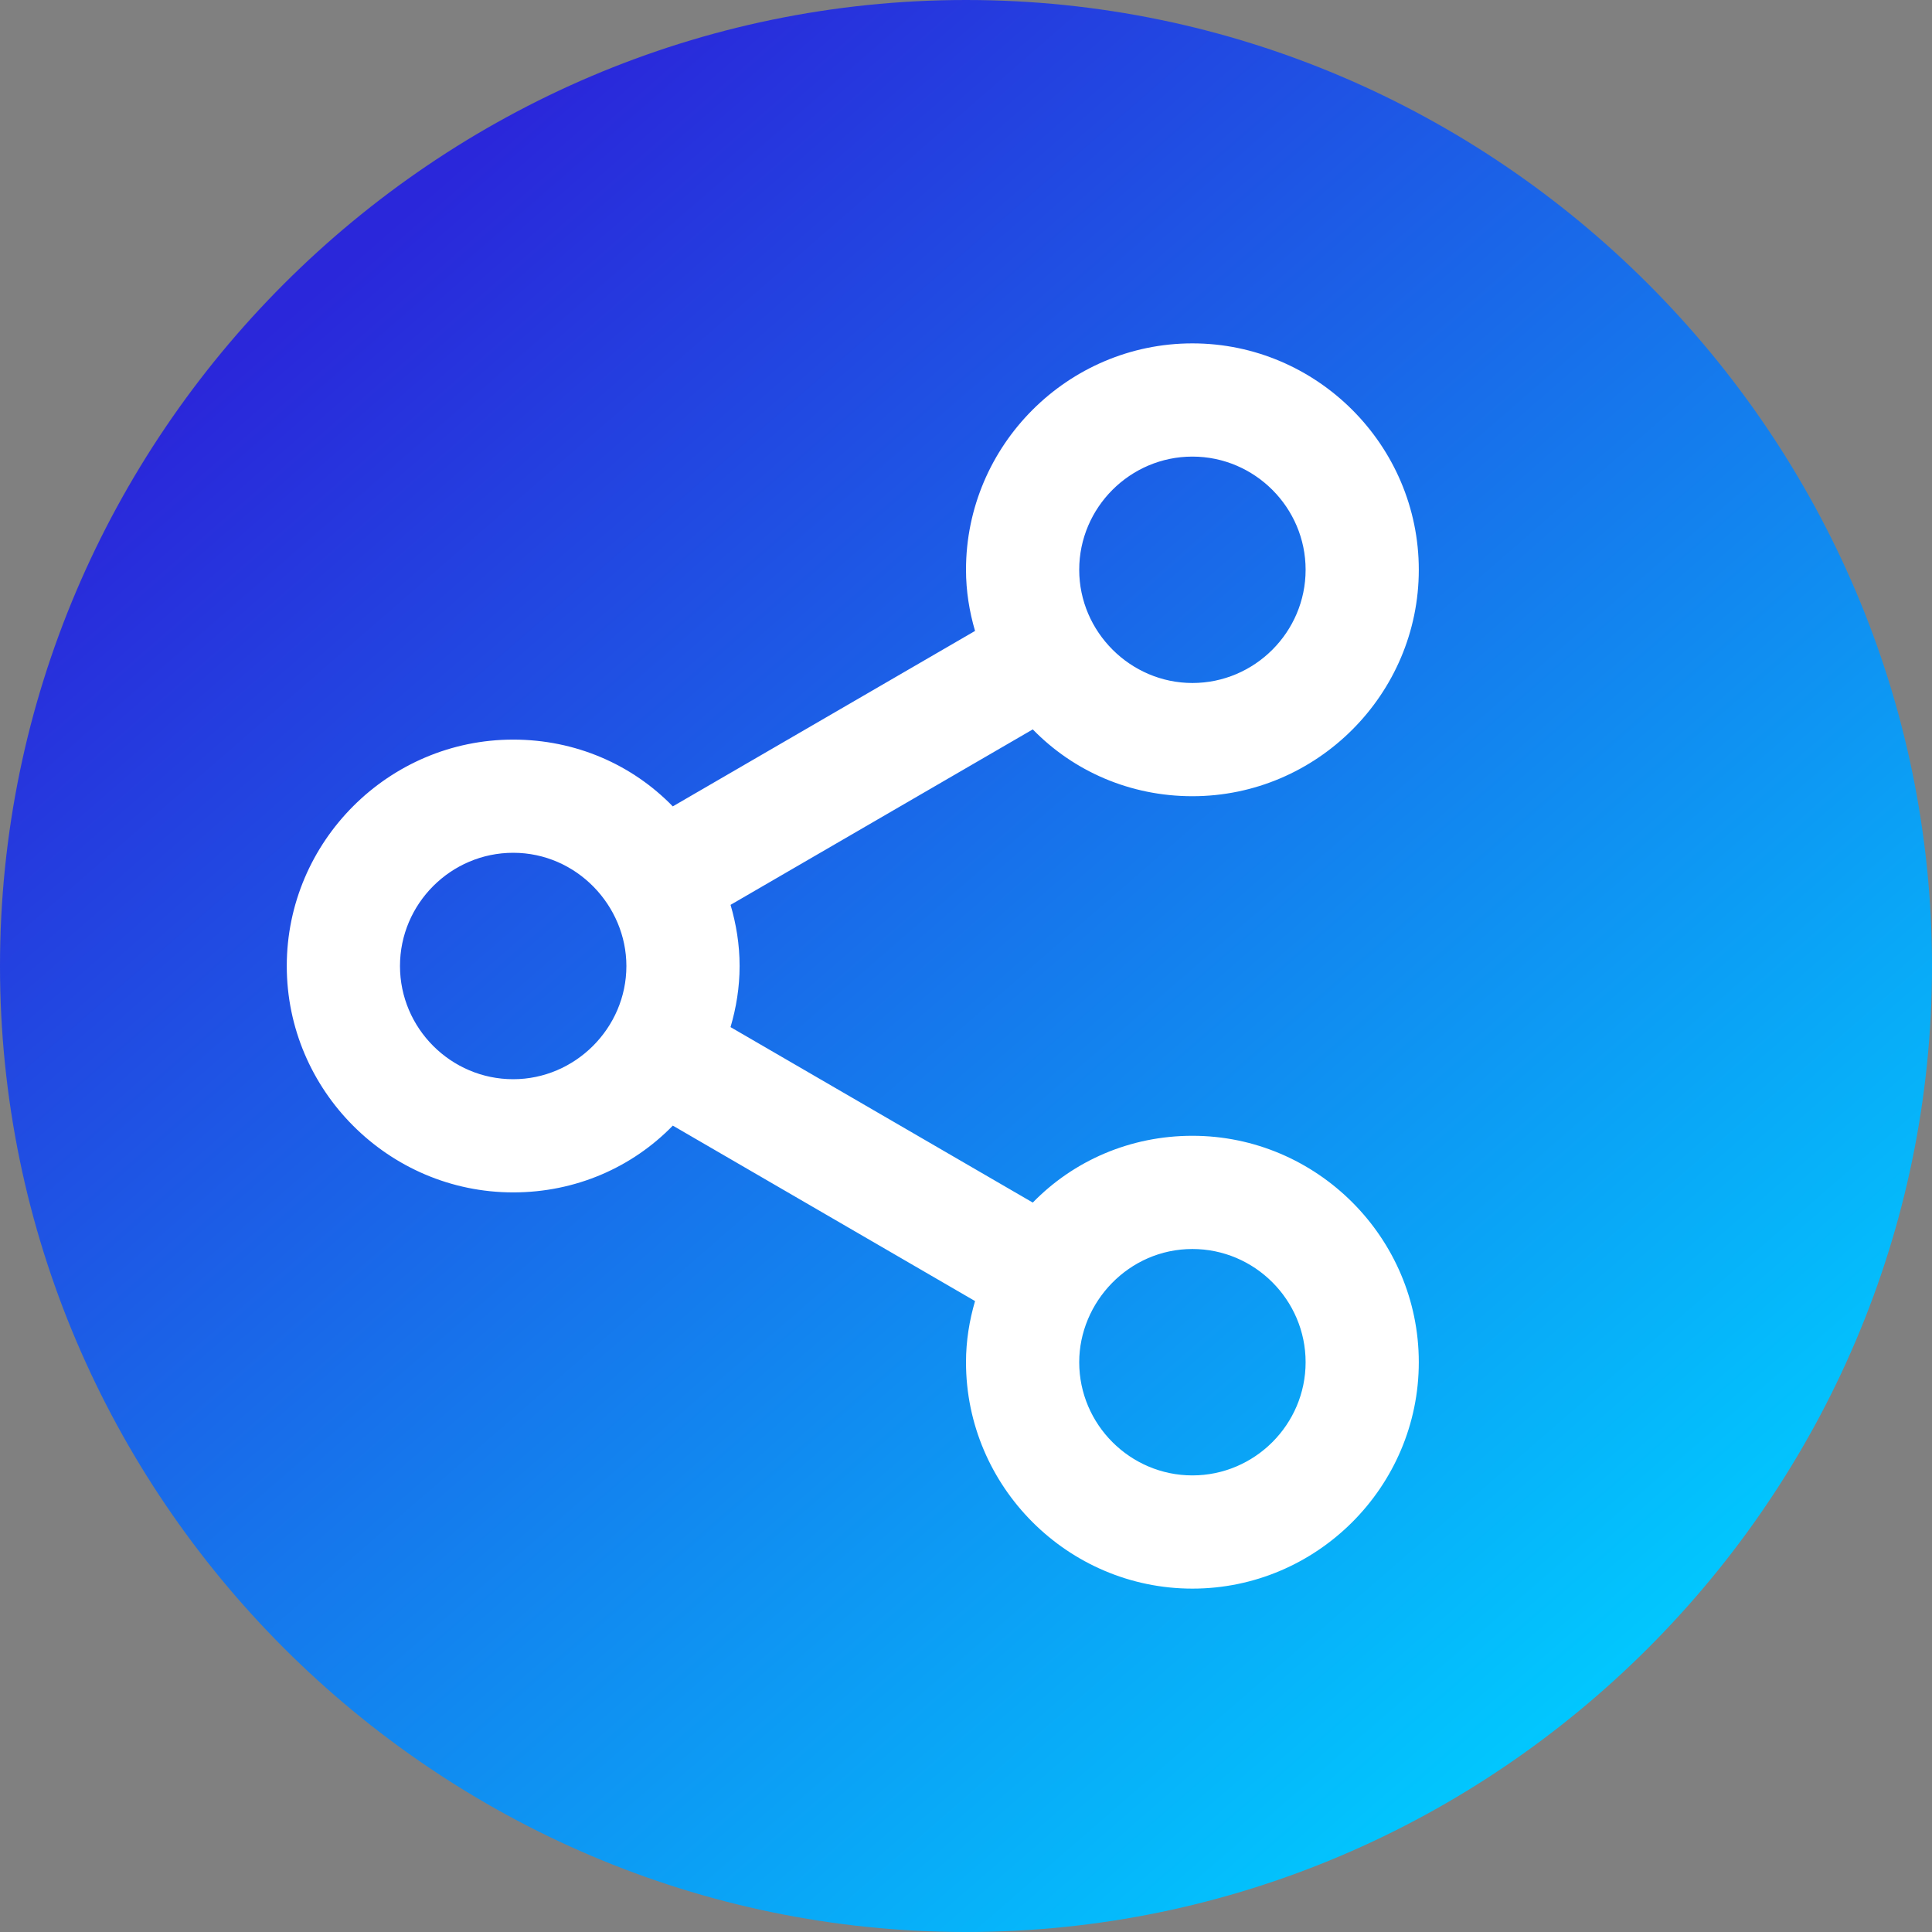 <svg width="60" height="60" viewBox="0 0 60 60" fill="none" xmlns="http://www.w3.org/2000/svg">
<rect x="0" y="0" width="60" height="60" fill="#808080" stroke="none"/>
<circle cx="30.401" cy="29.6" r="23.4" fill="white"/>
<path d="M15.938 26.484C14.004 26.484 12.422 28.066 12.422 30C12.422 31.934 14.004 33.516 15.938 33.516C17.858 33.516 19.453 31.931 19.453 30C19.453 28.133 17.913 26.484 15.938 26.484ZM15.938 26.484C14.004 26.484 12.422 28.066 12.422 30C12.422 31.934 14.004 33.516 15.938 33.516C17.858 33.516 19.453 31.931 19.453 30C19.453 28.133 17.913 26.484 15.938 26.484ZM15.938 26.484C14.004 26.484 12.422 28.066 12.422 30C12.422 31.934 14.004 33.516 15.938 33.516C17.858 33.516 19.453 31.931 19.453 30C19.453 28.133 17.913 26.484 15.938 26.484ZM37.031 14.18C35.098 14.18 33.516 15.762 33.516 17.695C33.516 19.627 35.111 21.211 37.031 21.211C38.965 21.211 40.547 19.629 40.547 17.695C40.547 15.762 38.965 14.18 37.031 14.18ZM37.031 14.18C35.098 14.18 33.516 15.762 33.516 17.695C33.516 19.627 35.111 21.211 37.031 21.211C38.965 21.211 40.547 19.629 40.547 17.695C40.547 15.762 38.965 14.18 37.031 14.18ZM15.938 26.484C14.004 26.484 12.422 28.066 12.422 30C12.422 31.934 14.004 33.516 15.938 33.516C17.858 33.516 19.453 31.931 19.453 30C19.453 28.133 17.913 26.484 15.938 26.484ZM30 0C13.512 0 0 13.512 0 30C0 46.488 13.512 60 30 60C46.488 60 60 46.488 60 30C60 13.512 46.488 0 30 0ZM22.969 30C22.969 30.668 22.863 31.301 22.687 31.898L32.074 37.347C33.34 36.047 35.098 35.273 37.031 35.273C40.898 35.273 44.062 38.437 44.062 42.305C44.062 46.172 40.898 49.336 37.031 49.336C33.164 49.336 30 46.172 30 42.305C30 41.637 30.106 41.004 30.281 40.406L20.895 34.957C19.629 36.258 17.871 37.031 15.938 37.031C12.07 37.031 8.906 33.867 8.906 30C8.906 26.133 12.07 22.969 15.938 22.969C17.871 22.969 19.629 23.742 20.894 25.043L30.281 19.594C30.106 18.996 30 18.363 30 17.695C30 13.828 33.164 10.664 37.031 10.664C40.898 10.664 44.062 13.828 44.062 17.695C44.062 21.562 40.898 24.727 37.031 24.727C35.098 24.727 33.34 23.953 32.074 22.652L22.688 28.101C22.863 28.699 22.969 29.332 22.969 30ZM37.031 21.211C38.965 21.211 40.547 19.629 40.547 17.695C40.547 15.762 38.965 14.18 37.031 14.18C35.098 14.18 33.516 15.762 33.516 17.695C33.516 19.627 35.111 21.211 37.031 21.211ZM37.031 45.82C38.965 45.82 40.547 44.238 40.547 42.305C40.547 40.371 38.965 38.789 37.031 38.789C35.051 38.789 33.516 40.444 33.516 42.305C33.516 44.238 35.098 45.82 37.031 45.82ZM15.938 26.484C14.004 26.484 12.422 28.066 12.422 30C12.422 31.934 14.004 33.516 15.938 33.516C17.858 33.516 19.453 31.931 19.453 30C19.453 28.133 17.913 26.484 15.938 26.484ZM15.938 26.484C14.004 26.484 12.422 28.066 12.422 30C12.422 31.934 14.004 33.516 15.938 33.516C17.858 33.516 19.453 31.931 19.453 30C19.453 28.133 17.913 26.484 15.938 26.484ZM37.031 14.18C35.098 14.18 33.516 15.762 33.516 17.695C33.516 19.627 35.111 21.211 37.031 21.211C38.965 21.211 40.547 19.629 40.547 17.695C40.547 15.762 38.965 14.18 37.031 14.18ZM37.031 14.18C35.098 14.18 33.516 15.762 33.516 17.695C33.516 19.627 35.111 21.211 37.031 21.211C38.965 21.211 40.547 19.629 40.547 17.695C40.547 15.762 38.965 14.18 37.031 14.18ZM15.938 26.484C14.004 26.484 12.422 28.066 12.422 30C12.422 31.934 14.004 33.516 15.938 33.516C17.858 33.516 19.453 31.931 19.453 30C19.453 28.133 17.913 26.484 15.938 26.484Z" fill="url(#paint0_linear)"/>
<defs>
<linearGradient id="paint0_linear" x1="11.5" y1="7.5" x2="51.5" y2="53.5" gradientUnits="userSpaceOnUse">
<stop stop-color="#2A27DA"/>
<stop offset="1" stop-color="#00CCFF"/>
</linearGradient>
</defs>
</svg>

